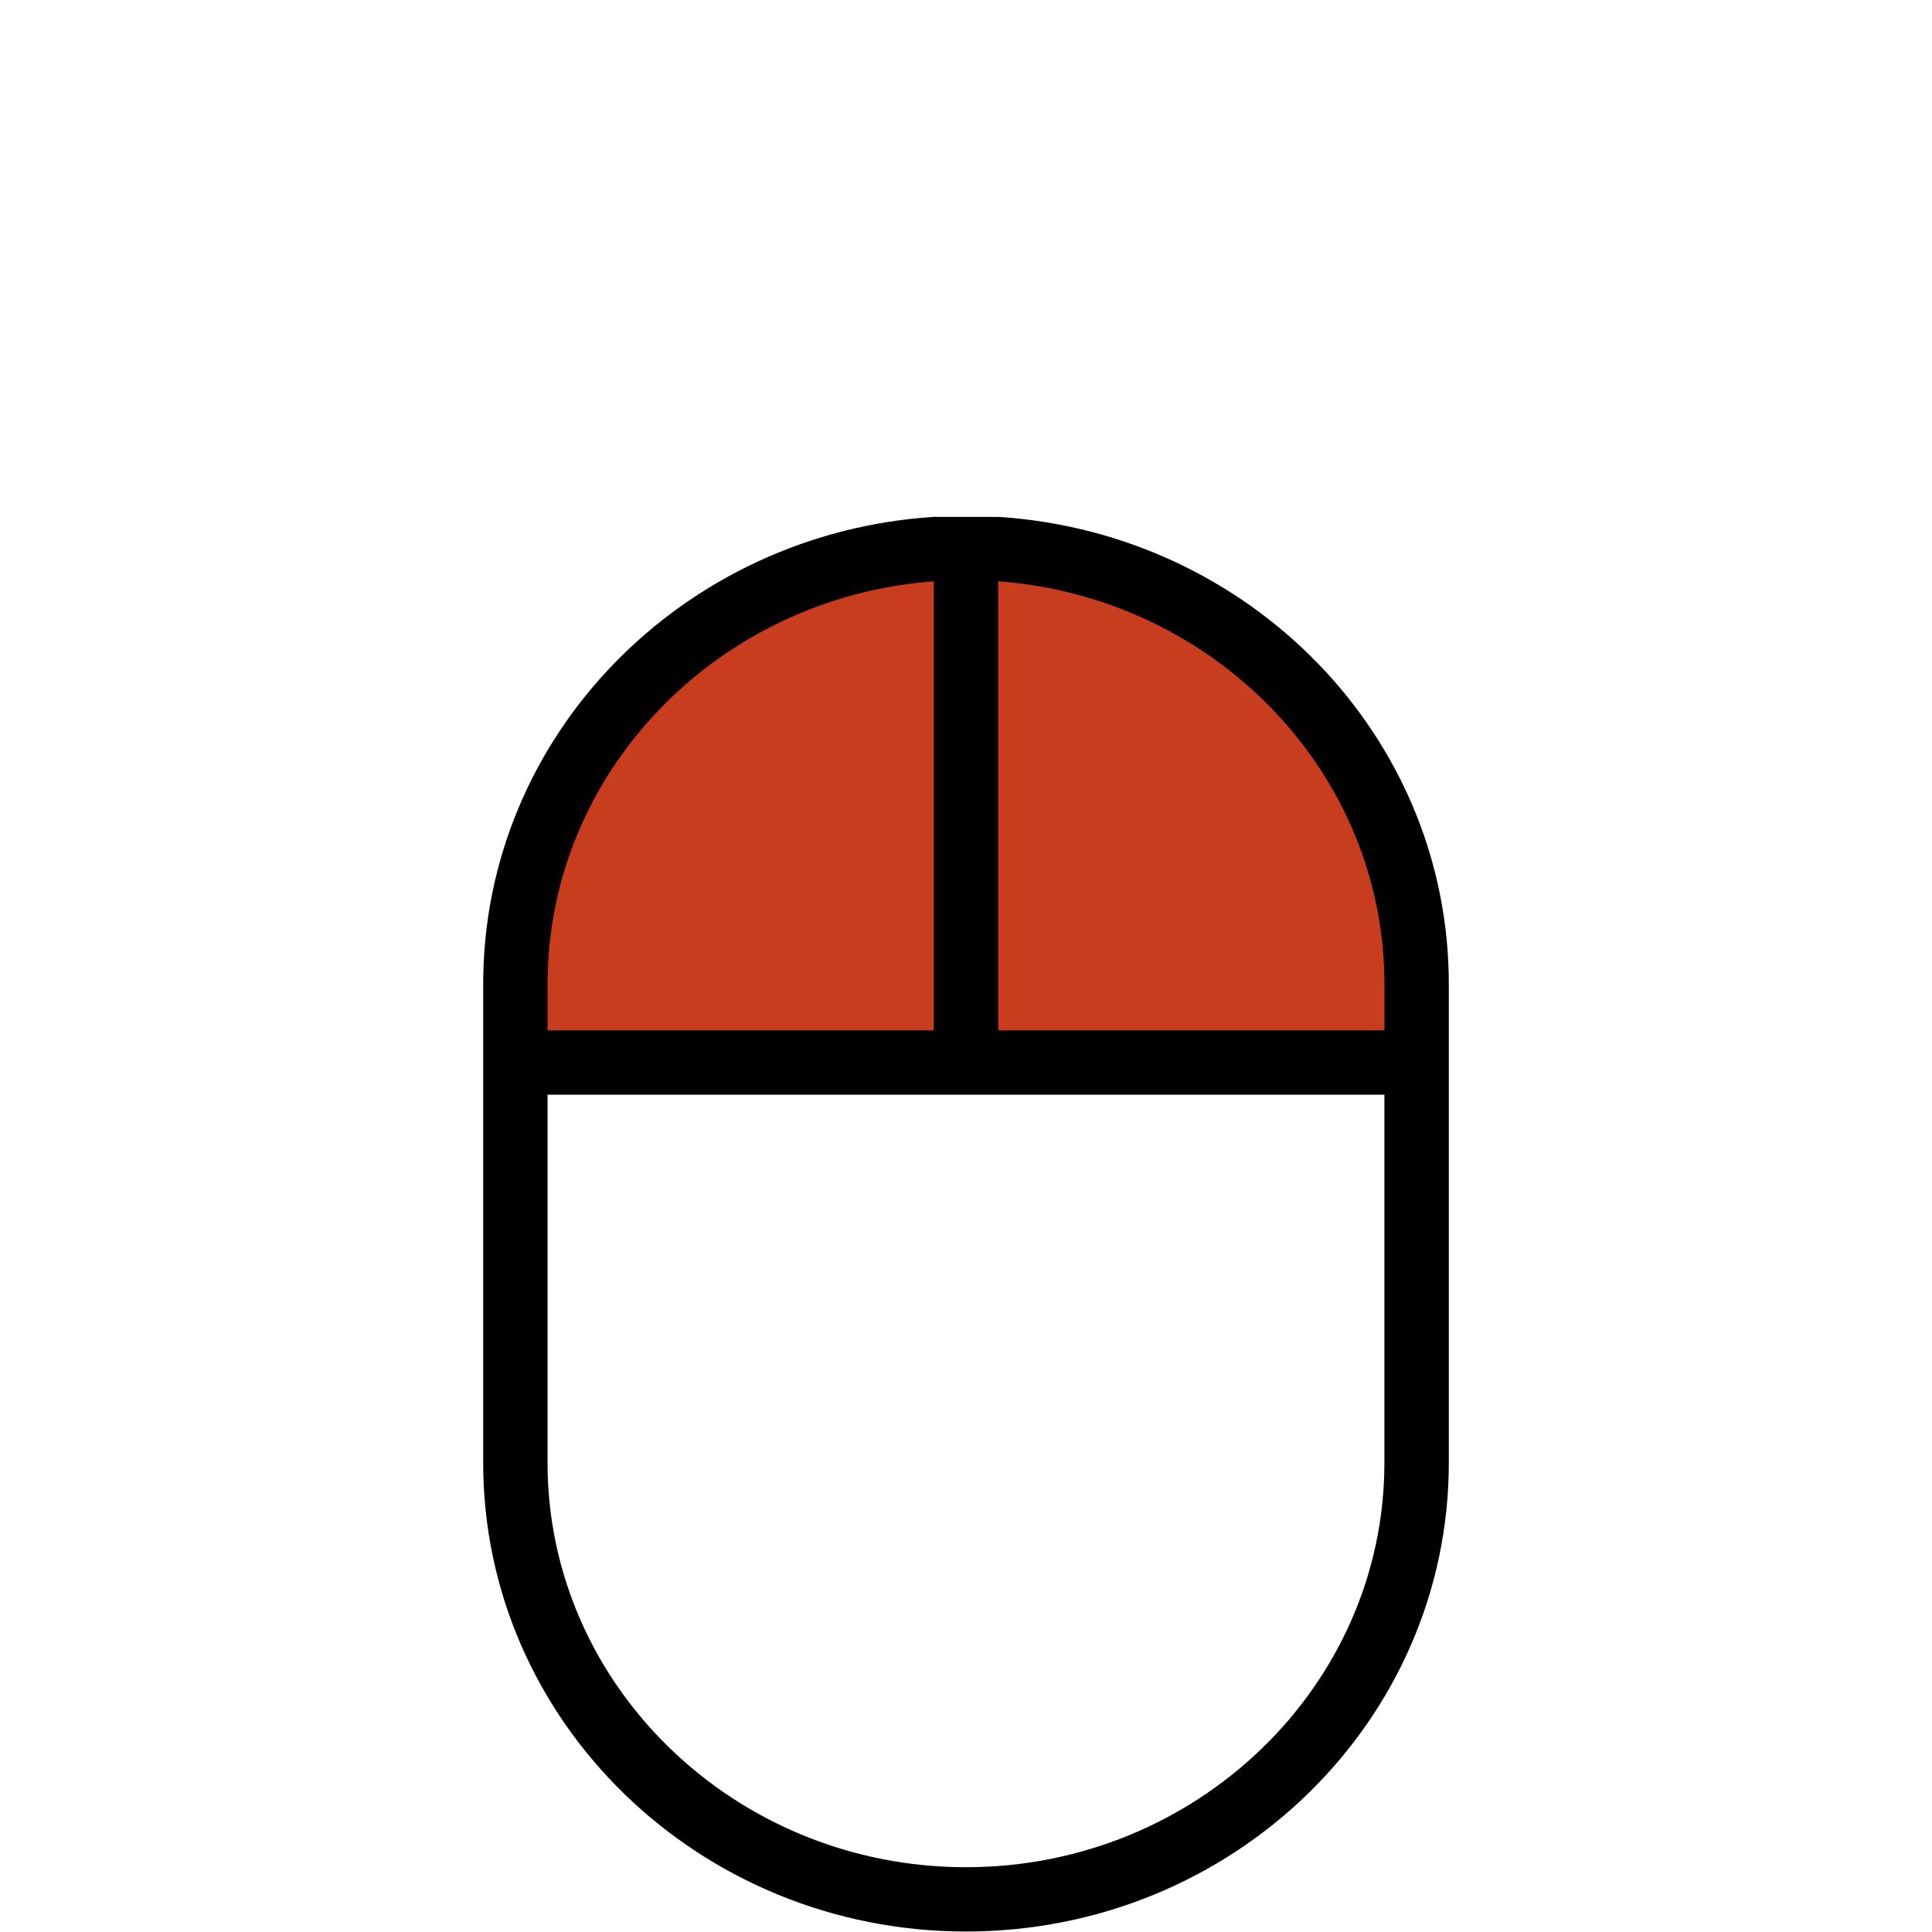<?xml version="1.0" encoding="utf-8"?>
<svg viewBox="0 0 32 32" xmlns="http://www.w3.org/2000/svg">
  <g id="icomoon-ignore"/>
  <path stroke-width="0" d="M 16.966 9.32 C 17.102 9.295 17.246 9.285 17.39 9.32 C 17.549 9.359 17.707 9.518 17.875 9.563 C 18.04 9.607 18.157 9.537 18.39 9.593 C 18.772 9.684 19.573 10.013 20.027 10.23 C 20.402 10.409 20.731 10.597 20.967 10.775 C 21.15 10.914 21.237 10.978 21.376 11.185 C 21.578 11.485 21.784 12.227 21.998 12.533 C 22.151 12.753 22.324 12.814 22.467 12.973 C 22.612 13.132 22.747 13.279 22.861 13.488 C 22.995 13.731 23.102 13.957 23.195 14.367 C 23.338 14.994 23.598 16.52 23.498 17.065 C 23.44 17.382 23.267 17.521 23.119 17.656 C 22.993 17.772 22.92 17.823 22.695 17.868 C 22.294 17.949 21.482 17.9 20.694 17.868 C 19.703 17.828 17.855 17.783 17.148 17.596 C 16.749 17.49 16.564 17.346 16.405 17.186 C 16.33 17.111 16.29 17.068 16.257 16.99 C 16.147 17.293 15.994 17.441 15.844 17.596 C 15.69 17.754 15.649 17.804 15.329 17.868 C 14.611 18.013 11.964 17.98 10.934 17.899 C 10.267 17.846 9.876 17.791 9.479 17.626 C 9.136 17.484 8.831 17.251 8.645 17.035 C 8.491 16.856 8.42 16.679 8.372 16.459 C 8.318 16.212 8.365 15.848 8.372 15.61 C 8.378 15.42 8.354 15.329 8.402 15.125 C 8.473 14.829 8.648 14.348 8.857 13.973 C 9.08 13.574 9.472 13.072 9.721 12.806 C 9.897 12.619 10.057 12.615 10.191 12.427 C 10.359 12.191 10.382 11.779 10.585 11.427 C 10.83 11.004 11.283 10.355 11.631 10.078 C 11.894 9.868 12.087 9.821 12.419 9.745 C 12.849 9.646 13.675 9.72 14.056 9.623 C 14.312 9.558 14.412 9.39 14.601 9.351 C 14.786 9.312 15.003 9.322 15.177 9.381 C 15.351 9.439 15.501 9.558 15.647 9.699 C 15.797 9.842 15.965 10.06 16.071 10.248 C 16.071 10.247 16.072 10.246 16.072 10.245 C 16.171 9.948 16.398 9.621 16.572 9.472 C 16.699 9.363 16.829 9.346 16.966 9.32 Z" style="stroke-width: 2px; fill: rgb(200, 61, 30);"/>
  <path d="M 16.533 8.562 L 15.467 8.561 C 11.3 8.829 8.003 12.187 8.003 16.3 L 8.003 24.227 C 8.003 28.515 11.583 31.992 16 31.992 C 20.417 31.992 23.997 28.515 23.997 24.227 L 23.997 16.3 C 23.997 12.186 20.7 8.828 16.533 8.561 L 16.533 8.562 Z M 22.931 16.301 L 22.931 17.066 L 16.533 17.066 L 16.533 9.628 C 20.105 9.893 22.931 12.781 22.931 16.301 Z M 9.069 16.301 C 9.069 12.781 11.894 9.893 15.467 9.628 L 15.467 17.066 L 9.069 17.066 L 9.069 16.301 Z M 16 30.927 C 12.179 30.927 9.069 27.922 9.069 24.228 L 9.069 18.132 L 22.93 18.132 L 22.93 24.228 C 22.93 27.922 19.821 30.927 15.999 30.927 L 16 30.927 Z" style=""/>
  <path d="M 14.753 8.684 C 14.928 8.662 15.19 8.679 15.359 8.744 C 15.512 8.803 15.64 8.914 15.738 9.032 C 15.837 9.151 15.905 9.229 15.95 9.457 C 16.033 9.87 15.909 10.906 15.95 11.548 C 15.987 12.128 16.126 12.585 16.162 13.155 C 16.202 13.771 16.213 14.506 16.162 15.125 C 16.115 15.703 16.032 16.373 15.89 16.762 C 15.789 17.038 15.658 17.218 15.511 17.353 C 15.385 17.469 15.234 17.53 15.086 17.565 C 14.941 17.6 14.774 17.596 14.632 17.565 C 14.492 17.535 14.402 17.41 14.238 17.383 C 14.029 17.349 13.68 17.454 13.449 17.444 C 13.254 17.436 13.172 17.336 12.934 17.353 C 12.551 17.381 11.807 17.734 11.267 17.808 C 10.758 17.877 10.164 17.87 9.782 17.808 C 9.497 17.761 9.309 17.674 9.115 17.565 C 8.933 17.463 8.76 17.328 8.645 17.186 C 8.54 17.058 8.473 16.944 8.433 16.762 C 8.381 16.526 8.367 16.278 8.433 15.853 C 8.543 15.143 9.005 13.463 9.312 12.7 C 9.527 12.164 9.771 11.807 9.979 11.518 C 10.133 11.304 10.194 11.233 10.418 11.048 C 10.766 10.762 11.44 10.264 12.025 9.987 C 12.624 9.704 13.605 9.634 13.98 9.381 C 14.219 9.22 14.216 8.951 14.359 8.835 C 14.478 8.739 14.602 8.703 14.753 8.684 Z" style="stroke-width: 2px; paint-order: fill markers; fill: none;" stroke-width="0"/>
</svg>
